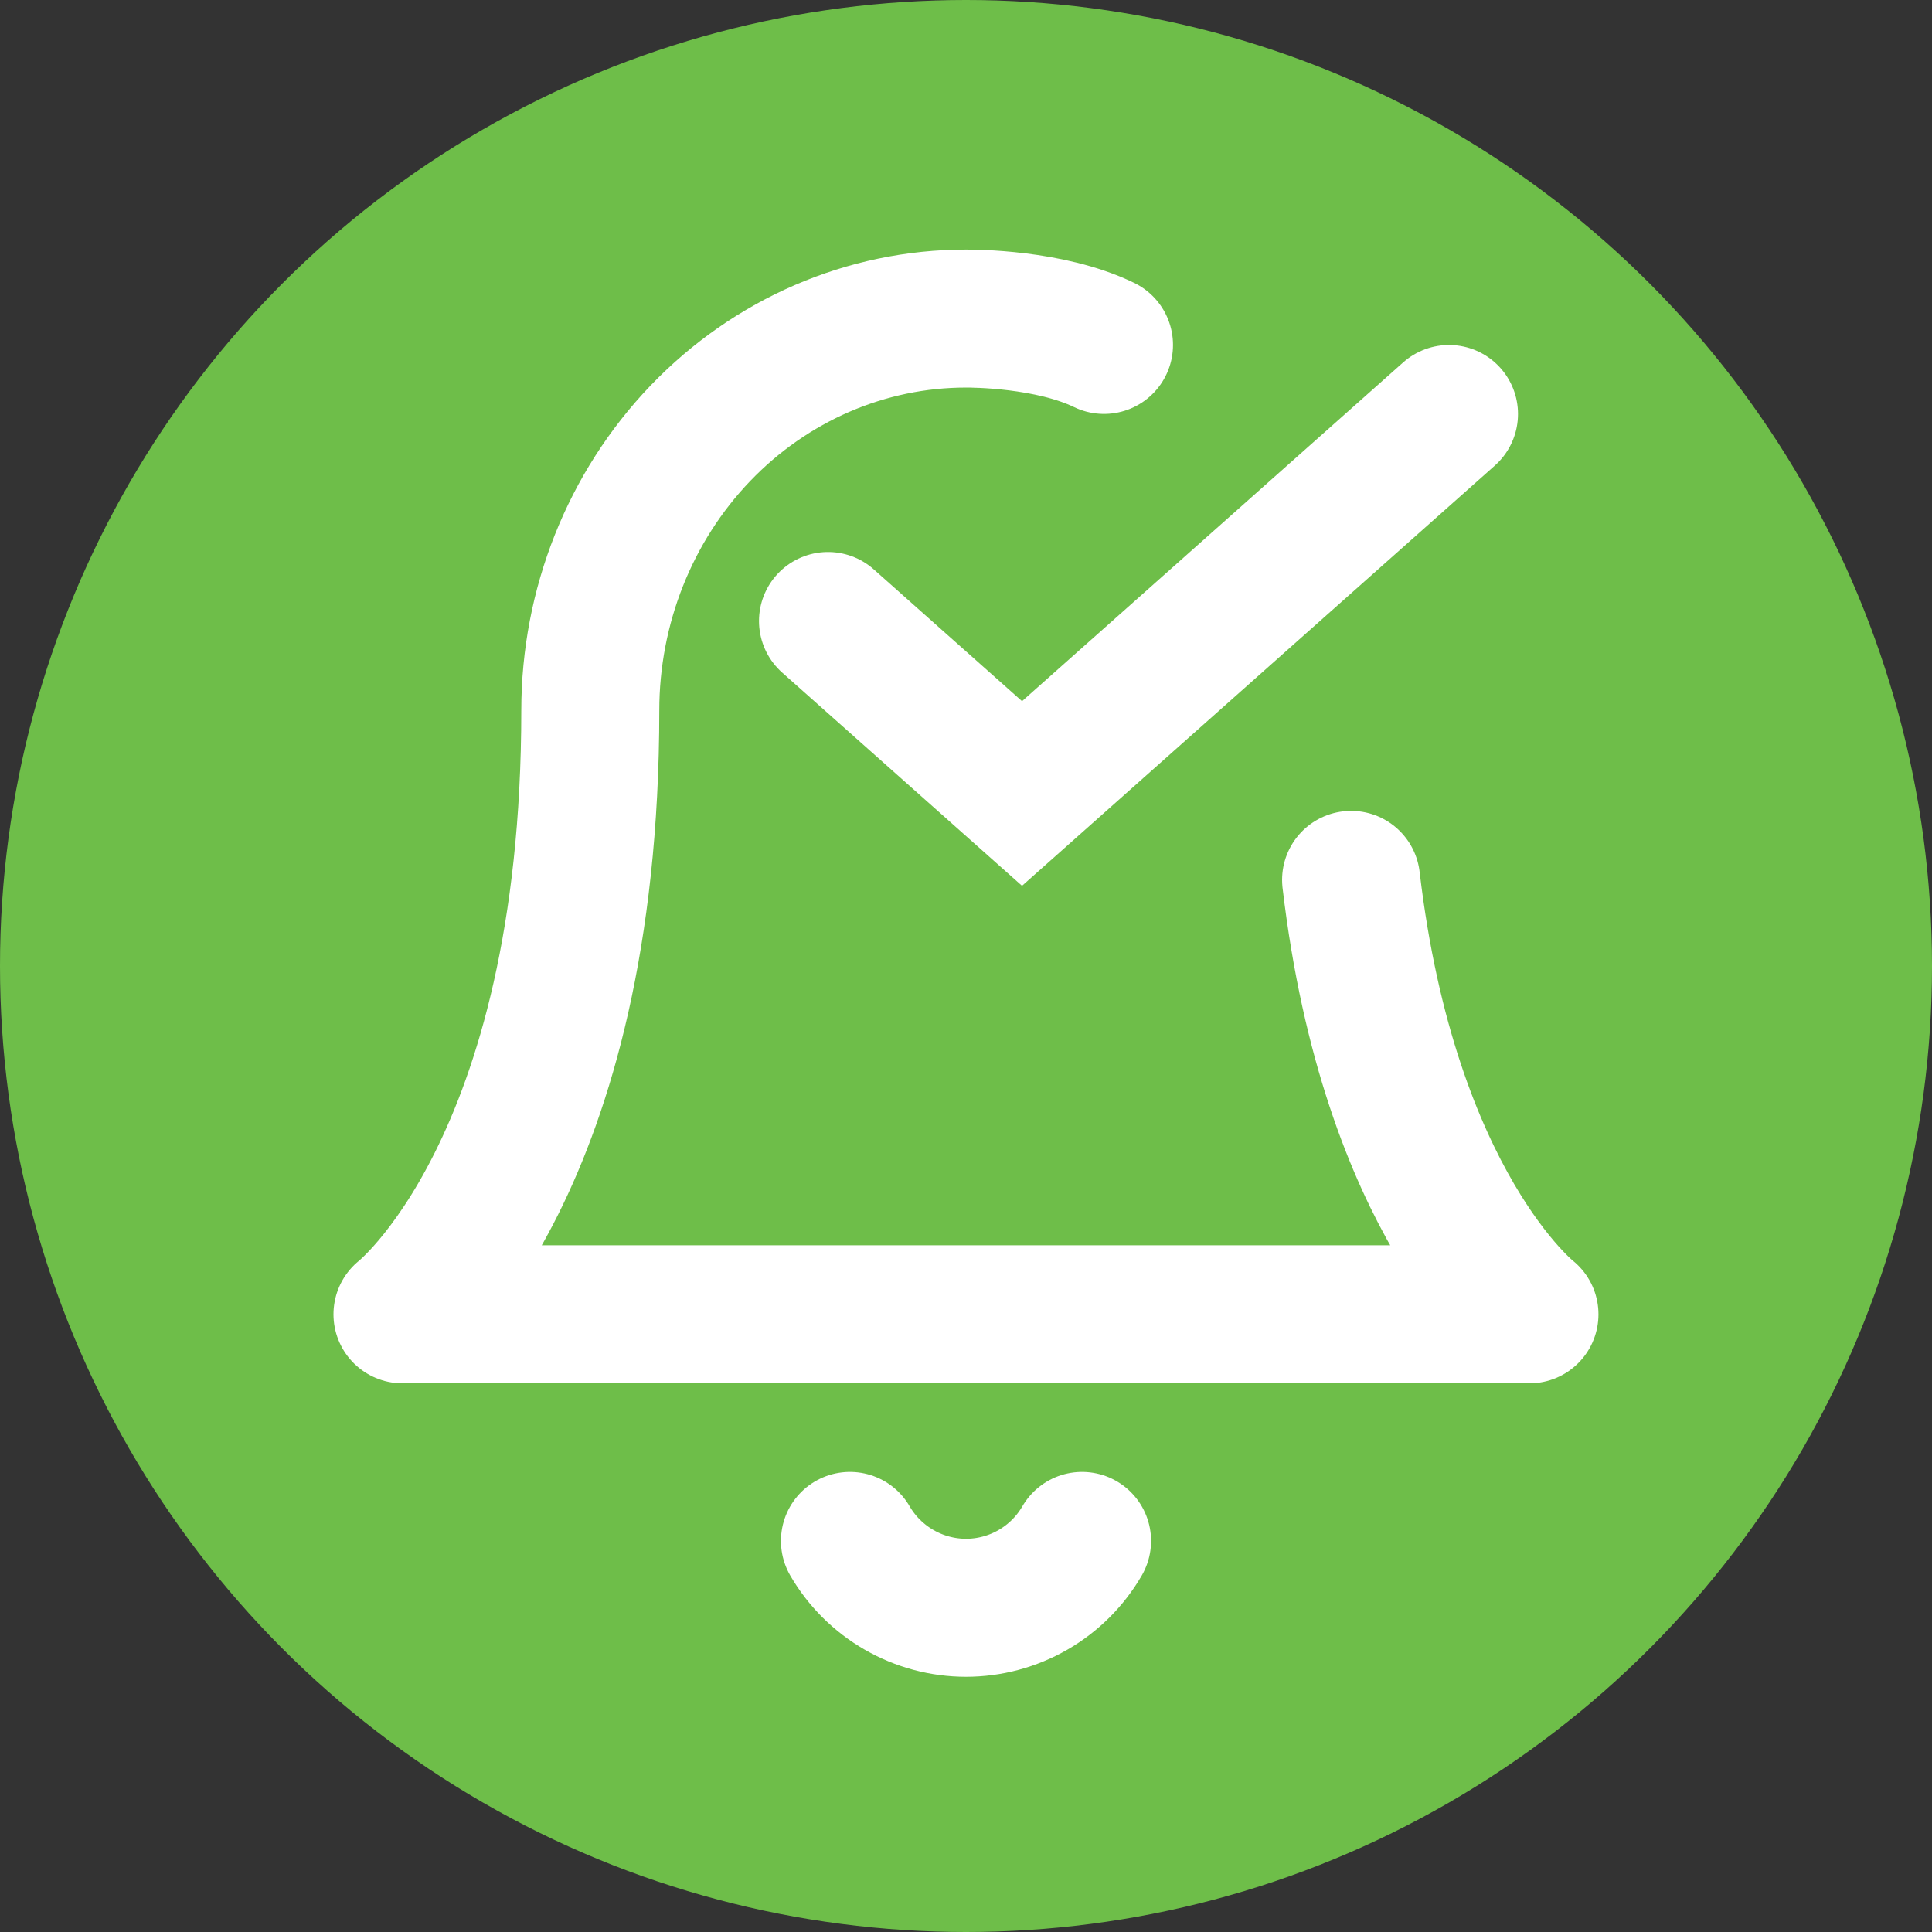 <svg width="28" height="28" viewBox="0 0 28 28" fill="none" xmlns="http://www.w3.org/2000/svg">
<rect x="0" y="0" width="28" height="28" fill="#333333" stroke="none"/>
<circle cx="14" cy="14" r="14" fill="#6EBE49"/>
<path d="M15.682 22.332C15.511 22.627 15.266 22.871 14.971 23.041C14.676 23.211 14.341 23.301 14 23.301C13.66 23.301 13.325 23.211 13.03 23.041C12.735 22.871 12.489 22.627 12.318 22.332" stroke="white" stroke-width="2" stroke-linecap="round" stroke-linejoin="round"/>
<path d="M16 4.999C15.211 4.617 14.102 4.617 14 4.617C12.556 4.617 11.171 5.215 10.15 6.28C9.129 7.345 8.555 8.789 8.555 10.295C8.555 16.919 5.833 19.048 5.833 19.048H22.166C22.166 19.048 20.134 17.458 19.581 12.752" stroke="white" stroke-width="2" stroke-linecap="round" stroke-linejoin="round"/>
<path d="M12 9L14.812 11.5L21 6" stroke="white" stroke-width="2" stroke-linecap="round"/>
</svg>
